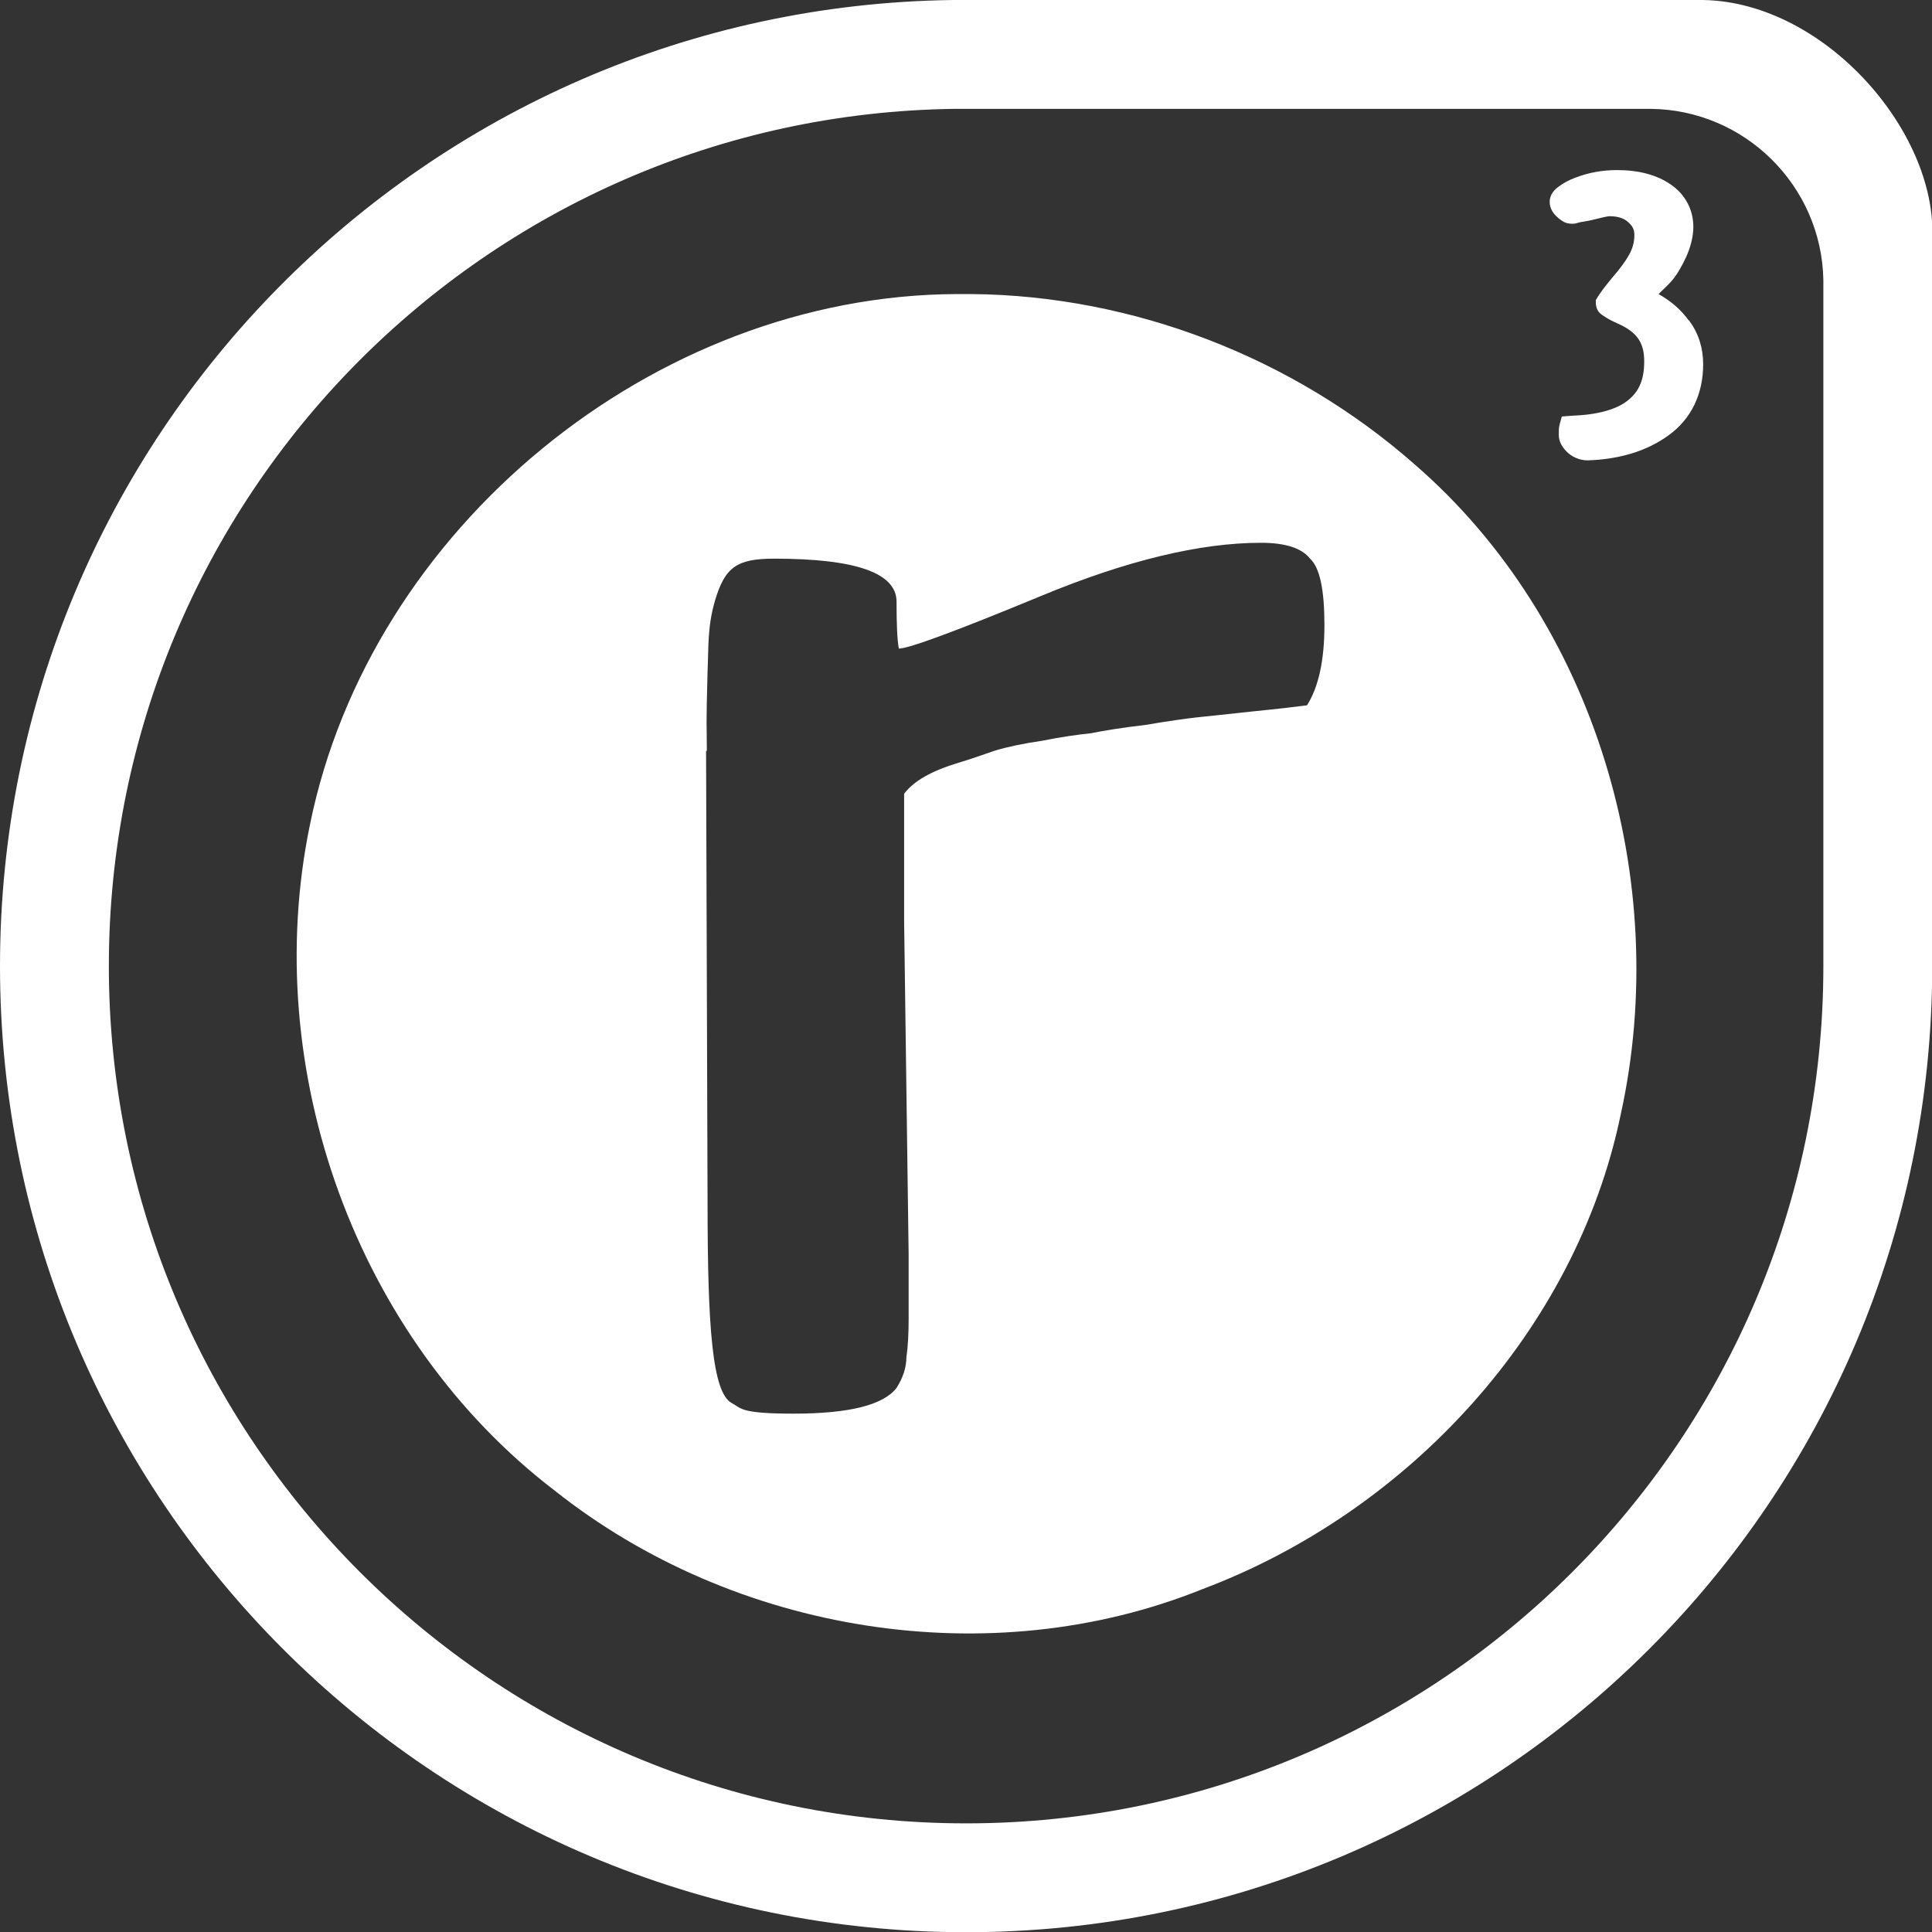 <?xml version="1.0" encoding="UTF-8" standalone="no"?>
<!-- Created with Inkscape (http://www.inkscape.org/) -->

<svg
   xmlns:dc="http://purl.org/dc/elements/1.1/"
   xmlns:cc="http://creativecommons.org/ns#"
   xmlns:rdf="http://www.w3.org/1999/02/22-rdf-syntax-ns#"
   xmlns:svg="http://www.w3.org/2000/svg"
   xmlns="http://www.w3.org/2000/svg"
   xmlns:sodipodi="http://sodipodi.sourceforge.net/DTD/sodipodi-0.dtd"
   xmlns:inkscape="http://www.inkscape.org/namespaces/inkscape"
   version="1.0"
   width="79.866"
   height="79.867"
   id="svg2"
   sodipodi:version="0.32"
   inkscape:version="0.48.5 r10040"
   sodipodi:docname="logo-inverted.svg"
   inkscape:output_extension="org.inkscape.output.svg.inkscape">
  <rect width="100%" height="100%" fill="#333333" stroke="none"/>
  <sodipodi:namedview
     inkscape:window-height="998"
     inkscape:window-width="1400"
     inkscape:pageshadow="2"
     inkscape:pageopacity="1"
     guidetolerance="10.0"
     gridtolerance="10.0"
     objecttolerance="10.0"
     borderopacity="1.0"
     bordercolor="#666666"
     pagecolor="#000000"
     id="base"
     showgrid="false"
     inkscape:zoom="9.8288249"
     inkscape:cx="39.932999"
     inkscape:cy="39.933563"
     inkscape:window-x="0"
     inkscape:window-y="28"
     inkscape:current-layer="svg2"
     showborder="false"
     inkscape:showpageshadow="false"
     inkscape:window-maximized="1" />
  <defs
     id="defs4">
    <inkscape:perspective
       sodipodi:type="inkscape:persp3d"
       inkscape:vp_x="0 : 318.9006 : 1"
       inkscape:vp_y="0 : 1000 : 0"
       inkscape:vp_z="637.79529 : 318.9006 : 1"
       inkscape:persp3d-origin="318.89764 : 212.6004 : 1"
       id="perspective9" />
  </defs>
  <path
     id="path3021"
     d="M 39.515,3.96 C 19.93,4.208 4.113,20.181 4.113,39.825 c 0,19.798 16.067,35.865 35.865,35.865 19.798,0 35.865,-16.067 35.865,-35.865 0,-0.155 -0.002,-0.308 -0.004,-0.462 l 0,-28.262 C 75.759,7.164 72.556,3.989 68.607,3.96 l -28.63,0 c -0.055,0 -0.109,0 -0.163,0 -0.1,0 -0.199,-0.001 -0.299,0 z"
     style="fill:none;fill-opacity:1;stroke:none;stroke-opacity:1"
     inkscape:connector-curvature="0" />
  <path
     style="fill:#ffffff;stroke:none;stroke-width:0.1;stroke-linejoin:round;stroke-miterlimit:4;stroke-opacity:1;stroke-dasharray:none;fill-opacity:1"
     d="M 39.406 0 C 17.6 0.277 0 18.066 0 39.938 C 0 61.981 17.894 79.875 39.938 79.875 C 61.981 79.875 79.875 61.981 79.875 39.938 C 79.875 39.765 79.877 39.578 79.875 39.406 L 79.875 9.875 C 80.092 5.39 75.296 -0.069 70.188 0 L 39.938 0 C 39.877 0 39.811 0 39.75 0 C 39.639 -0 39.517 -0.001 39.406 0 z M 39.469 4.5 C 39.567 4.499 39.683 4.5 39.781 4.5 C 39.835 4.5 39.883 4.5 39.938 4.5 L 68.219 4.5 C 72.12 4.529 75.296 7.673 75.375 11.562 L 75.375 39.469 C 75.377 39.621 75.375 39.785 75.375 39.938 C 75.375 59.497 59.497 75.375 39.938 75.375 C 20.378 75.375 4.5 59.497 4.5 39.938 C 4.5 20.531 20.12 4.745 39.469 4.5 z M 66.844 7.031 C 66.26 7.031 65.689 7.127 65.125 7.344 C 64.851 7.446 64.653 7.557 64.469 7.688 C 64.284 7.818 64.062 8.018 64.062 8.344 C 64.062 8.636 64.227 8.851 64.406 9 L 64.438 9.031 C 64.594 9.14 64.699 9.25 65 9.25 C 65.164 9.25 65.191 9.214 65.312 9.188 C 65.434 9.161 65.613 9.144 65.812 9.094 C 66.191 8.999 66.459 8.938 66.531 8.938 C 66.947 8.938 67.17 9.056 67.312 9.188 C 67.478 9.34 67.562 9.467 67.562 9.719 C 67.562 10.001 67.492 10.274 67.344 10.531 C 67.187 10.819 66.944 11.134 66.656 11.469 C 66.356 11.829 66.181 12.065 66.062 12.25 L 65.969 12.406 L 65.969 12.562 C 66.004 12.915 66.201 12.997 66.344 13.094 C 66.486 13.191 66.663 13.28 66.875 13.375 C 67.691 13.736 67.969 14.185 67.969 14.938 C 67.969 15.707 67.75 16.196 67.281 16.562 C 66.813 16.929 66.05 17.15 64.938 17.188 L 64.562 17.219 L 64.469 17.562 C 64.436 17.692 64.438 17.831 64.438 17.969 C 64.438 18.268 64.579 18.472 64.75 18.656 C 64.966 18.888 65.307 19.031 65.625 19.031 C 66.914 18.989 68.054 18.664 68.969 18 C 69.92 17.318 70.406 16.28 70.406 15.062 C 70.406 14.403 70.225 13.795 69.844 13.281 C 69.842 13.279 69.846 13.253 69.844 13.25 L 69.812 13.25 C 69.49 12.801 69.067 12.439 68.562 12.156 C 68.742 11.981 68.928 11.808 69.094 11.625 C 69.32 11.363 69.506 11.04 69.688 10.656 C 69.879 10.239 70 9.798 70 9.375 C 70 8.659 69.656 8.025 69.062 7.625 C 68.476 7.218 67.719 7.031 66.844 7.031 z M 39.531 12.156 C 27.005 12.214 15.297 21.844 12.812 34.094 C 10.722 44.203 14.713 55.34 22.938 61.625 C 30.348 67.506 40.911 69.242 49.719 65.688 C 58.206 62.492 65.148 55.016 67 46.062 C 69.119 36.447 65.965 25.667 58.469 19.188 C 53.461 14.778 46.835 12.213 40.156 12.156 C 39.941 12.154 39.747 12.153 39.531 12.156 z M 52.125 22.438 C 53.141 22.438 53.817 22.661 54.156 23.094 C 54.563 23.472 54.75 24.385 54.75 25.844 C 54.75 27.303 54.506 28.4 54.031 29.156 C 53.625 29.21 52.897 29.298 51.812 29.406 C 50.796 29.514 50.011 29.602 49.469 29.656 C 48.994 29.71 48.292 29.807 47.344 29.969 C 46.395 30.077 45.636 30.204 45.094 30.312 C 44.552 30.367 43.876 30.463 43.062 30.625 C 42.317 30.733 41.667 30.869 41.125 31.031 C 40.651 31.193 40.167 31.369 39.625 31.531 C 38.541 31.856 37.782 32.272 37.375 32.812 L 37.375 38.094 L 37.562 51.875 L 37.562 53.094 C 37.562 53.31 37.562 53.766 37.562 54.469 C 37.562 55.117 37.536 55.661 37.469 56.094 C 37.469 56.526 37.334 56.943 37.062 57.375 C 36.52 58.078 35.116 58.438 32.812 58.438 C 30.576 58.438 30.657 58.216 30.25 58 C 29.442 57.571 29.252 54.847 29.25 49.781 L 29.188 31.062 C 29.191 31.041 29.216 31.044 29.219 31.031 C 29.218 31.017 29.22 31.007 29.219 31 C 29.219 29.919 29.182 30.164 29.25 27.75 C 29.295 26.753 29.239 25.905 29.562 24.812 C 29.969 23.461 30.442 23.094 32 23.094 C 35.388 23.094 37.062 23.686 37.062 24.875 C 37.062 25.794 37.088 26.434 37.156 26.812 C 37.563 26.813 39.539 26.084 43.062 24.625 C 46.586 23.166 49.618 22.438 52.125 22.438 z "
     id="path5796" />
</svg>
